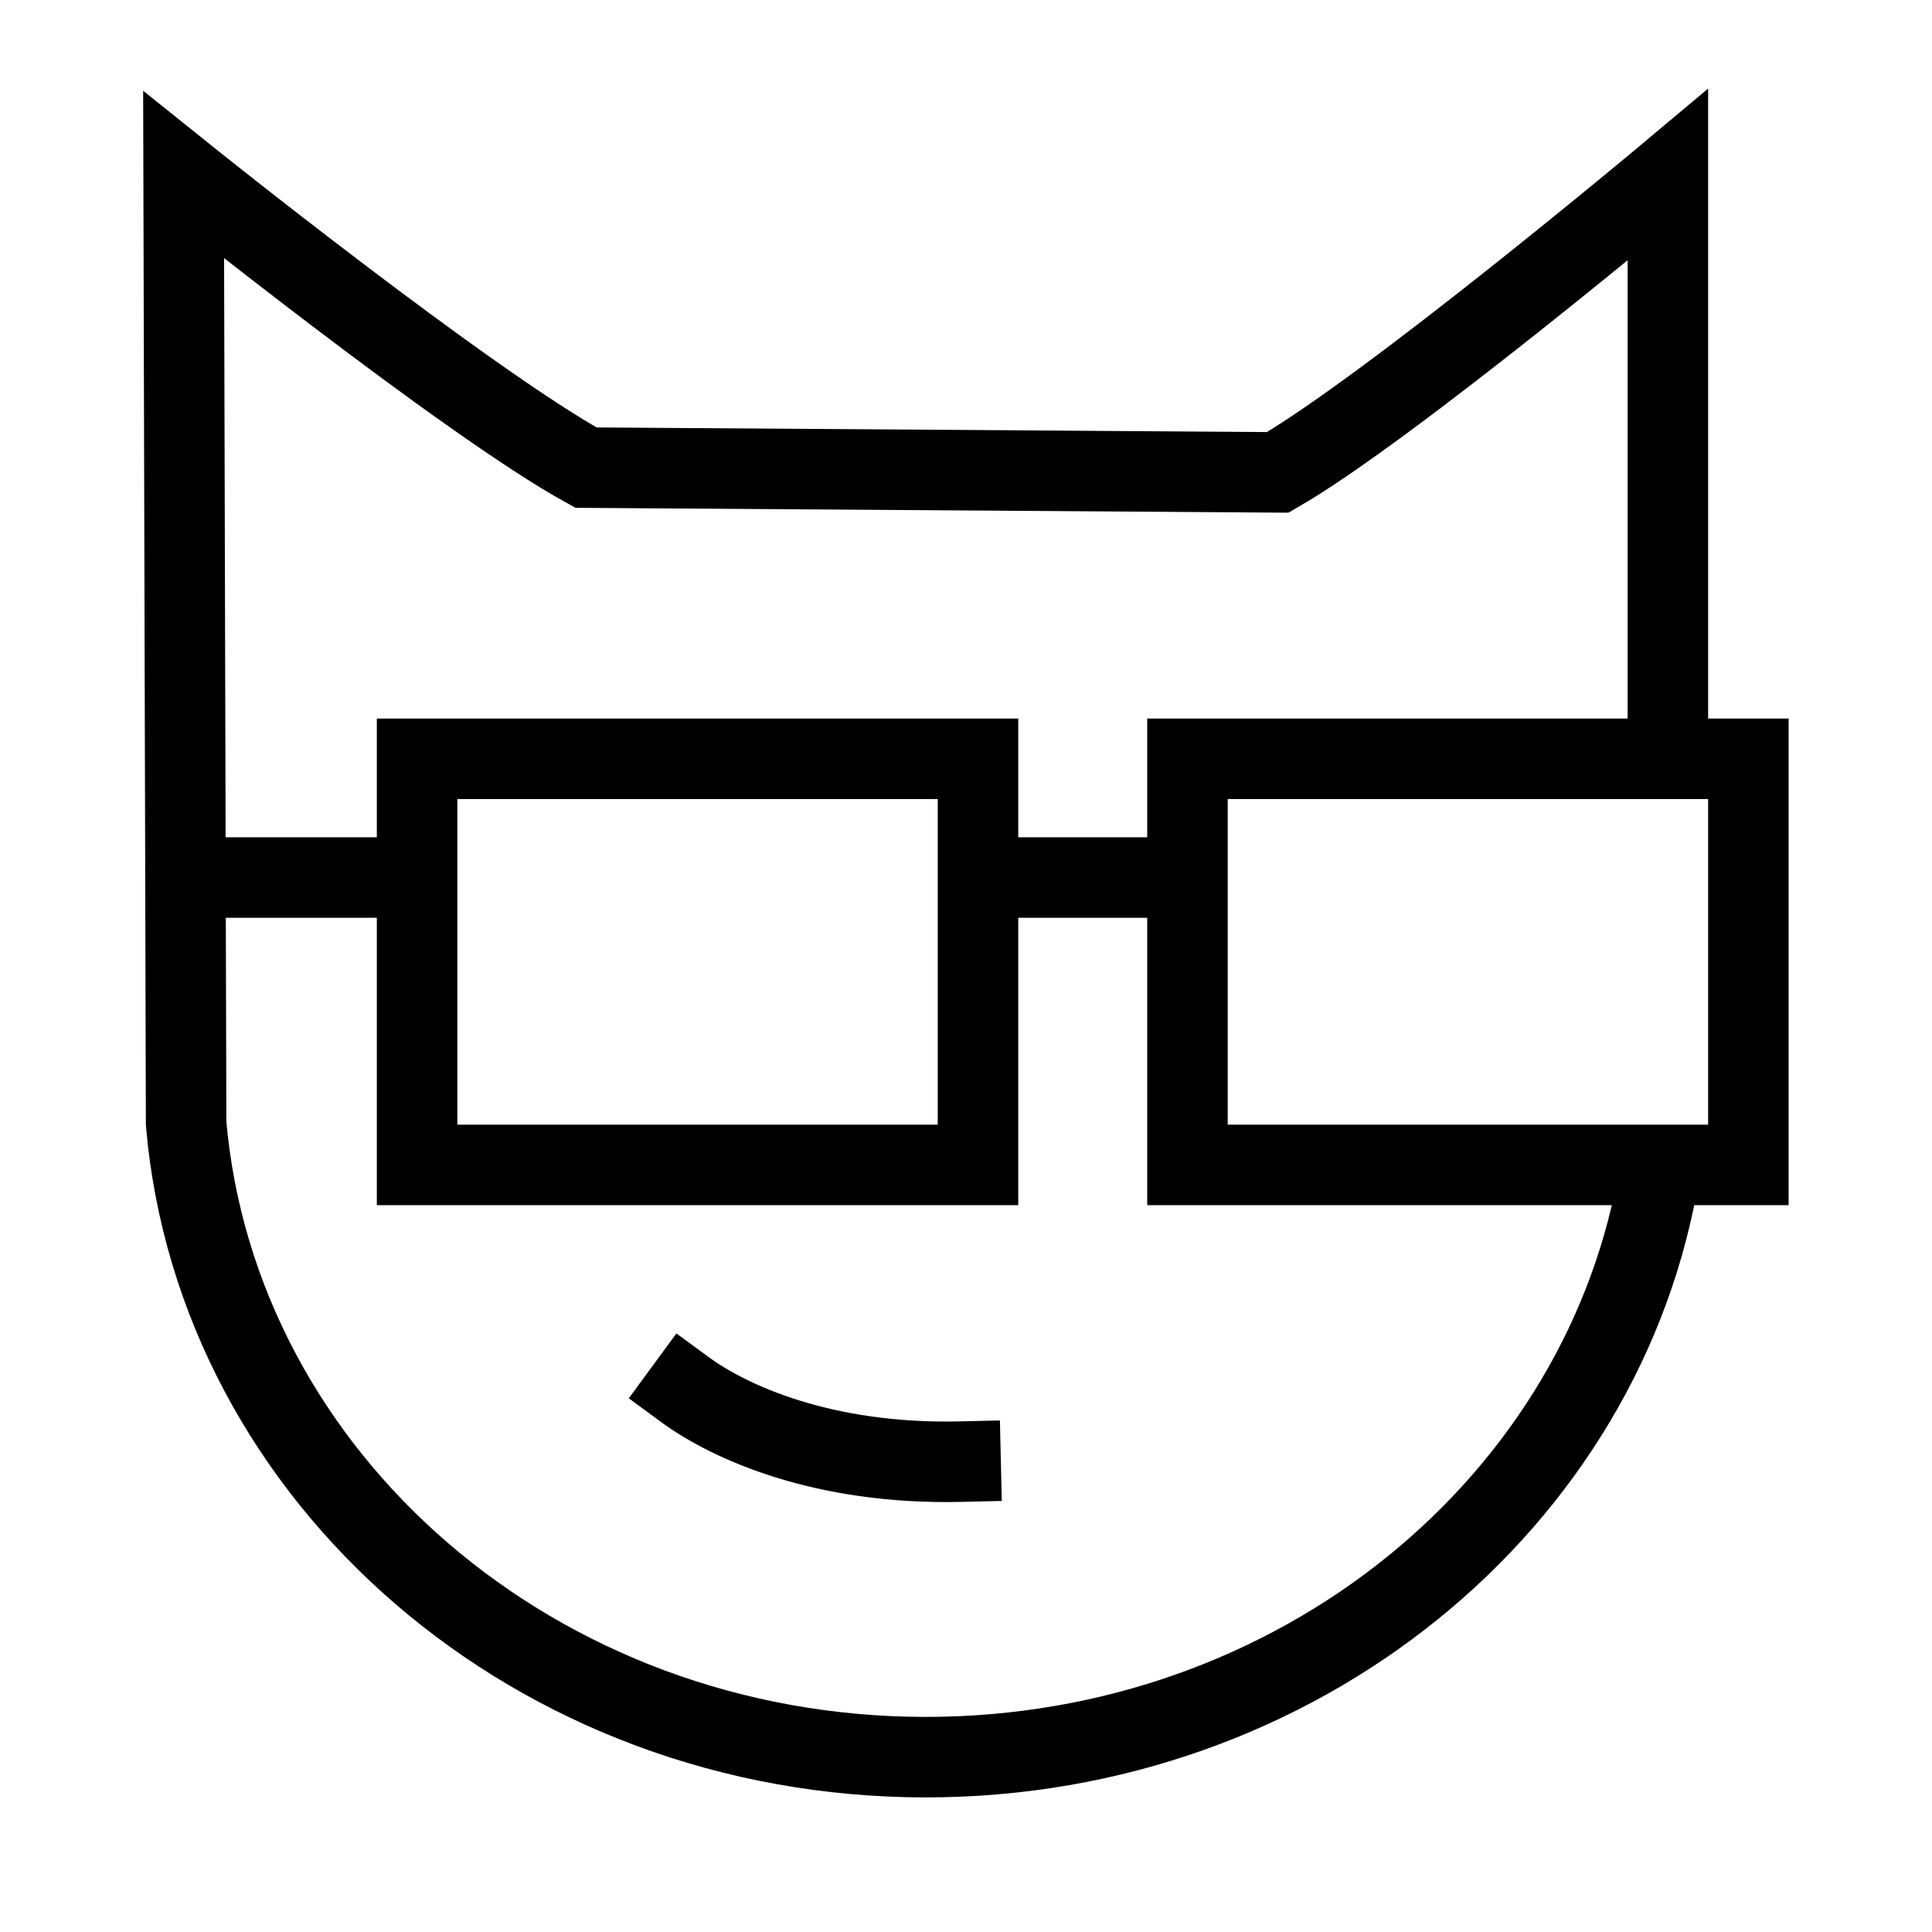 <svg xmlns="http://www.w3.org/2000/svg" fill="none" viewBox="0 0 24 24" id="Memes-Comment-Reply--Streamline-Sharp">
  <desc>
    Memes Comment Reply Streamline Icon: https://streamlinehq.com
  </desc>
  <g id="memes-comment-reply">
    <g id="Group 176541">
      <path id="Vector 2103" stroke="#000000" d="M2.281 10.901h2.6" stroke-width="1"></path>
      <path id="Vector 2104" stroke="#000000" d="M12.15 10.901h2.6" stroke-width="1"></path>
      <path id="Vector 2105" stroke="#000000" d="M5.181 14.472V9.426h6.968v5.045H5.181Z" stroke-width="1"></path>
      <path id="Vector 2106" stroke="#000000" d="M14.751 14.472V9.426h6.968v5.045H14.751Z" stroke-width="1"></path>
      <path id="Vector 2107" stroke="#000000" stroke-linecap="square" d="M11.933 18.157c-1.72 0.04 -2.882 -0.497 -3.423 -0.894" stroke-width="1"></path>
      <path id="Union" stroke="#000000" d="M20.719 9.517V2.172s-3.449 2.891 -4.846 3.696l-8.594 -0.059c-1.487 -0.819 -4.998 -3.637 -4.998 -3.637L2.312 13.956c0.384 4.407 4.351 7.872 9.189 7.872 4.628 0 8.46 -3.172 9.119 -7.306" stroke-width="1"></path>
    </g>
  </g>
</svg>